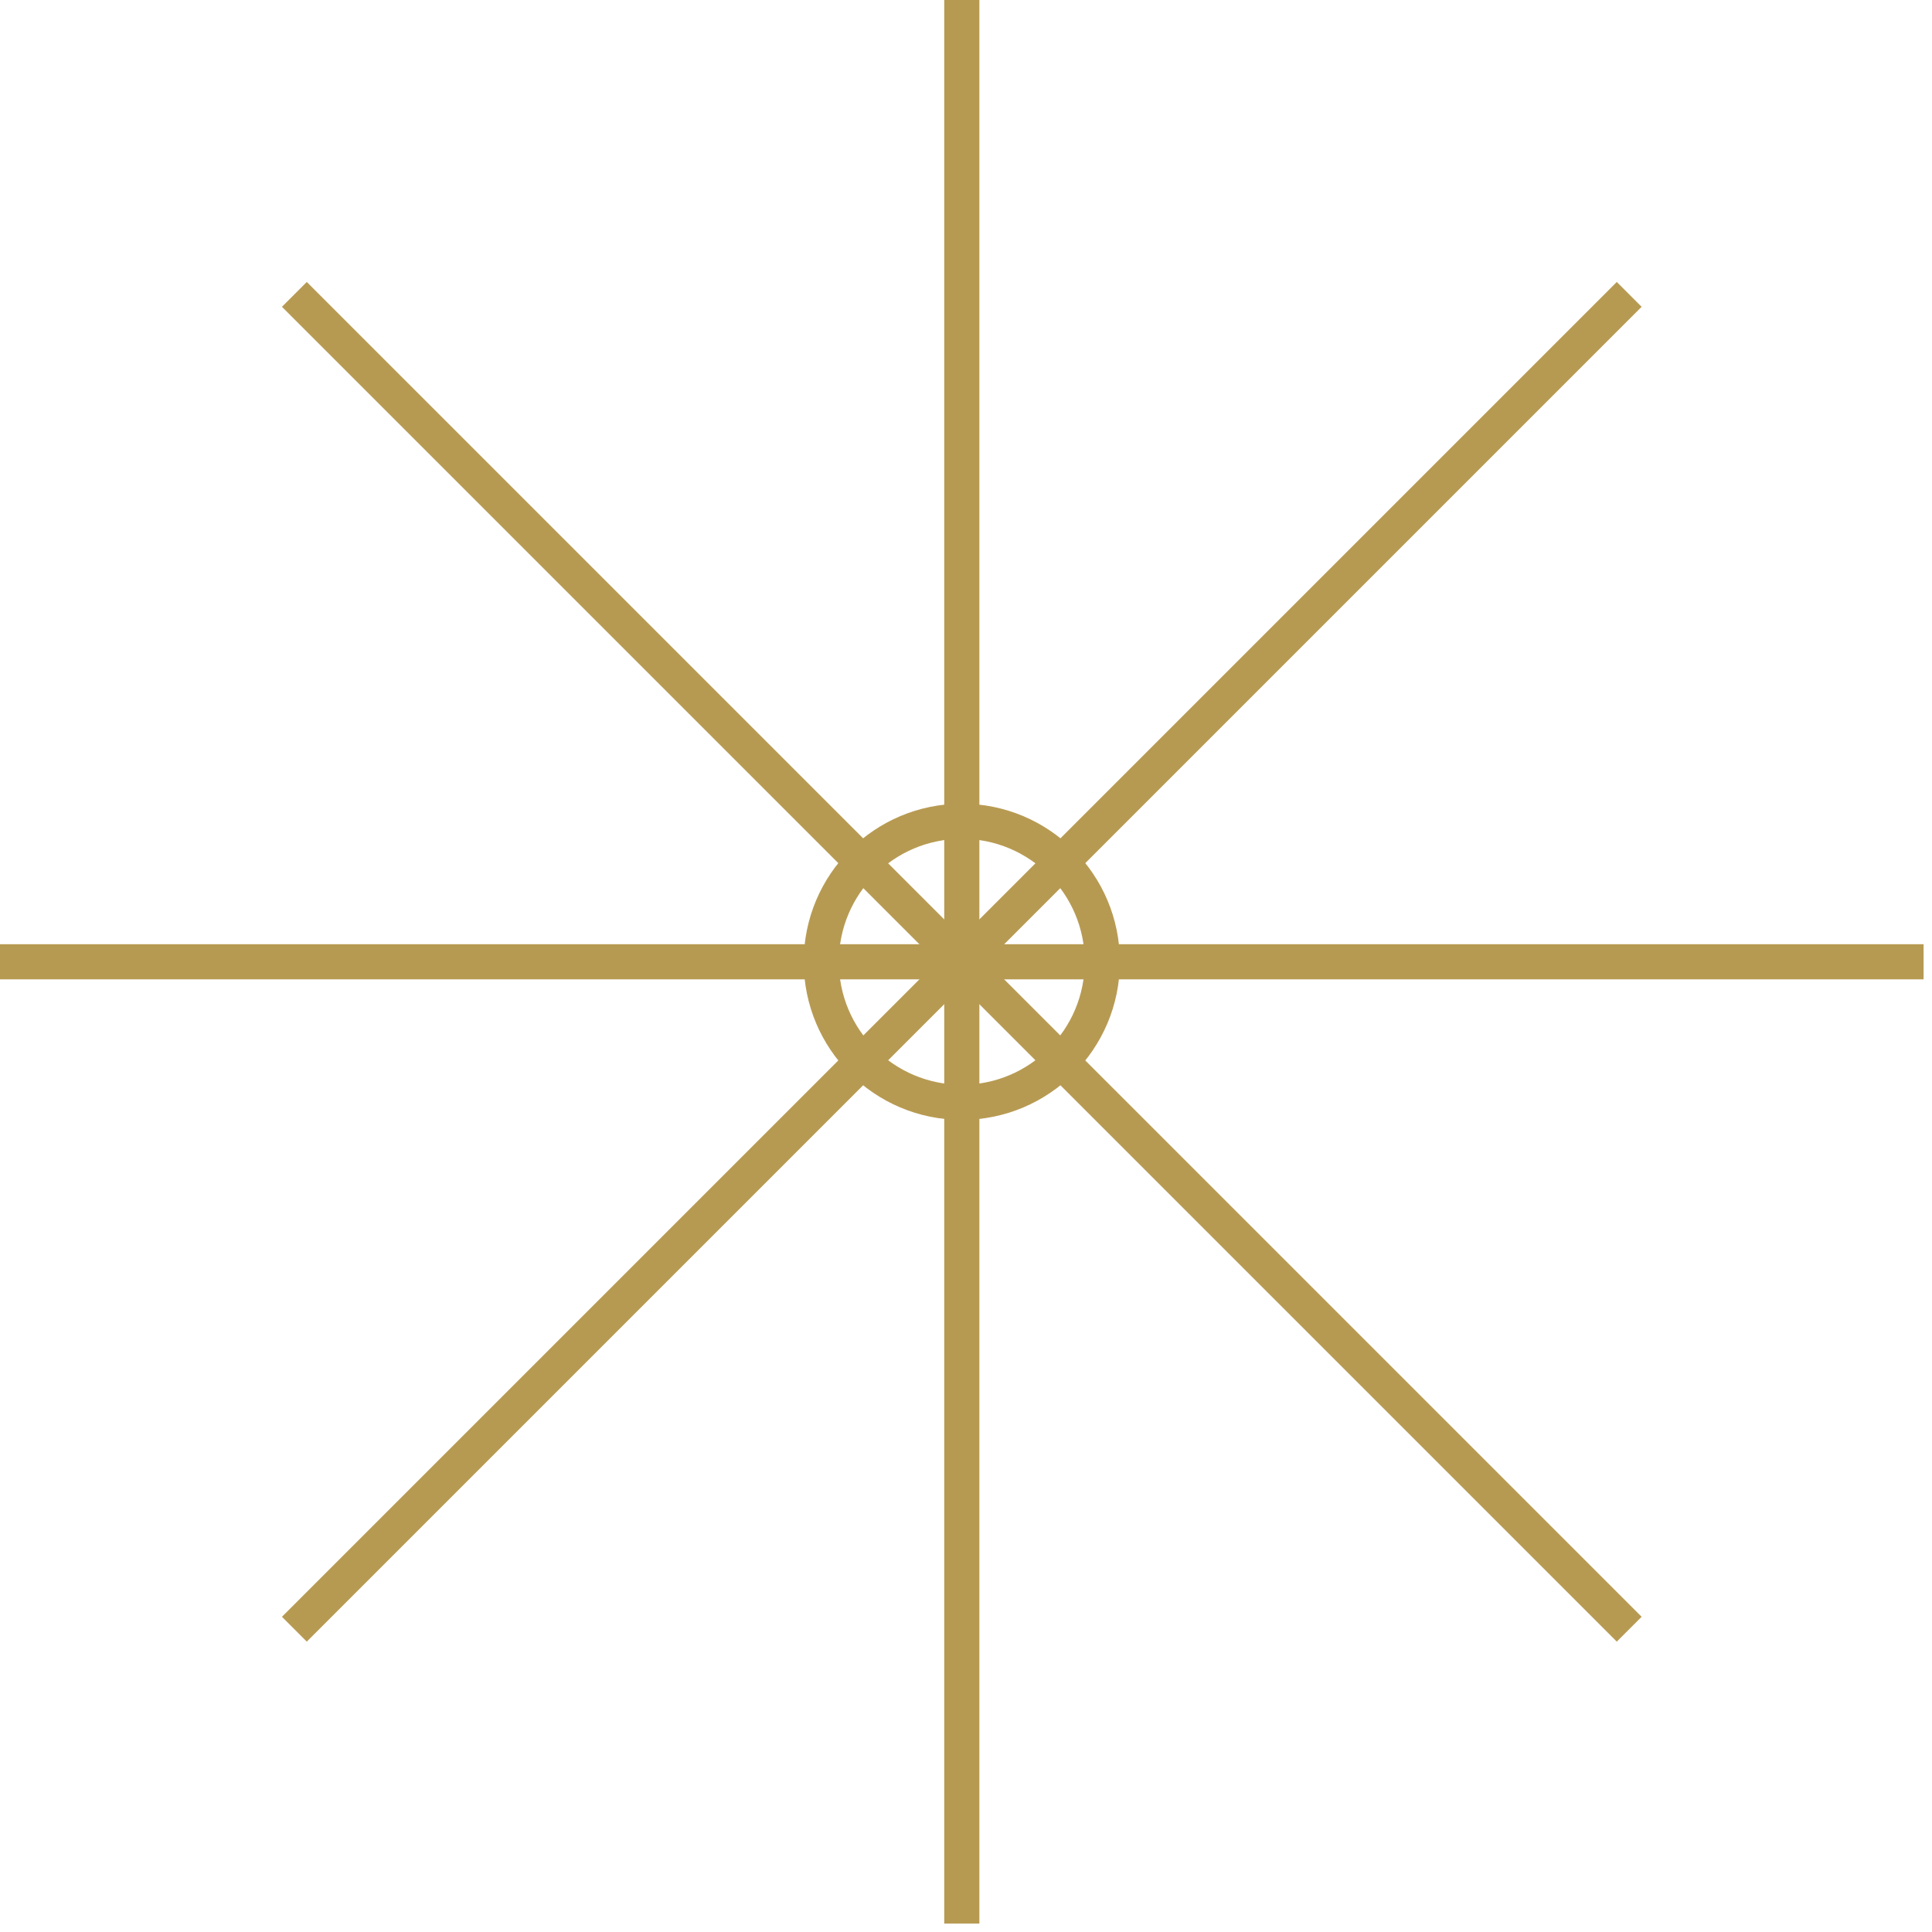 <?xml version="1.0" encoding="UTF-8"?>
<svg width="110px" height="110px" viewBox="0 0 110 110" version="1.1" xmlns="http://www.w3.org/2000/svg" xmlns:xlink="http://www.w3.org/1999/xlink">
    <title>star_1 copy 2</title>
    <g id="Design" stroke="none" stroke-width="1" fill="none" fill-rule="evenodd">
        <g id="Personal" transform="translate(-10, -6960)" stroke="#B79A52" stroke-width="2">
            <g id="star_1-copy-2" transform="translate(10, 6960)">
                <line x1="54.761" y1="-0.001" x2="54.761" y2="109.521" id="Stroke-1"></line>
                <line x1="92.76" y1="16.761" x2="16.76" y2="92.76" id="Stroke-4"></line>
                <line x1="109.521" y1="54.76" x2="-0" y2="54.76" id="Stroke-5"></line>
                <line x1="92.76" y1="92.76" x2="16.76" y2="16.761" id="Stroke-8"></line>
                <path d="M62.761,54.76 C62.761,59.178 59.179,62.761 54.761,62.761 C50.342,62.761 46.761,59.178 46.761,54.76 C46.761,50.342 50.342,46.76 54.761,46.76 C59.179,46.76 62.761,50.342 62.761,54.76 Z" id="Stroke-9"></path>
            </g>
        </g>
    </g>
</svg>